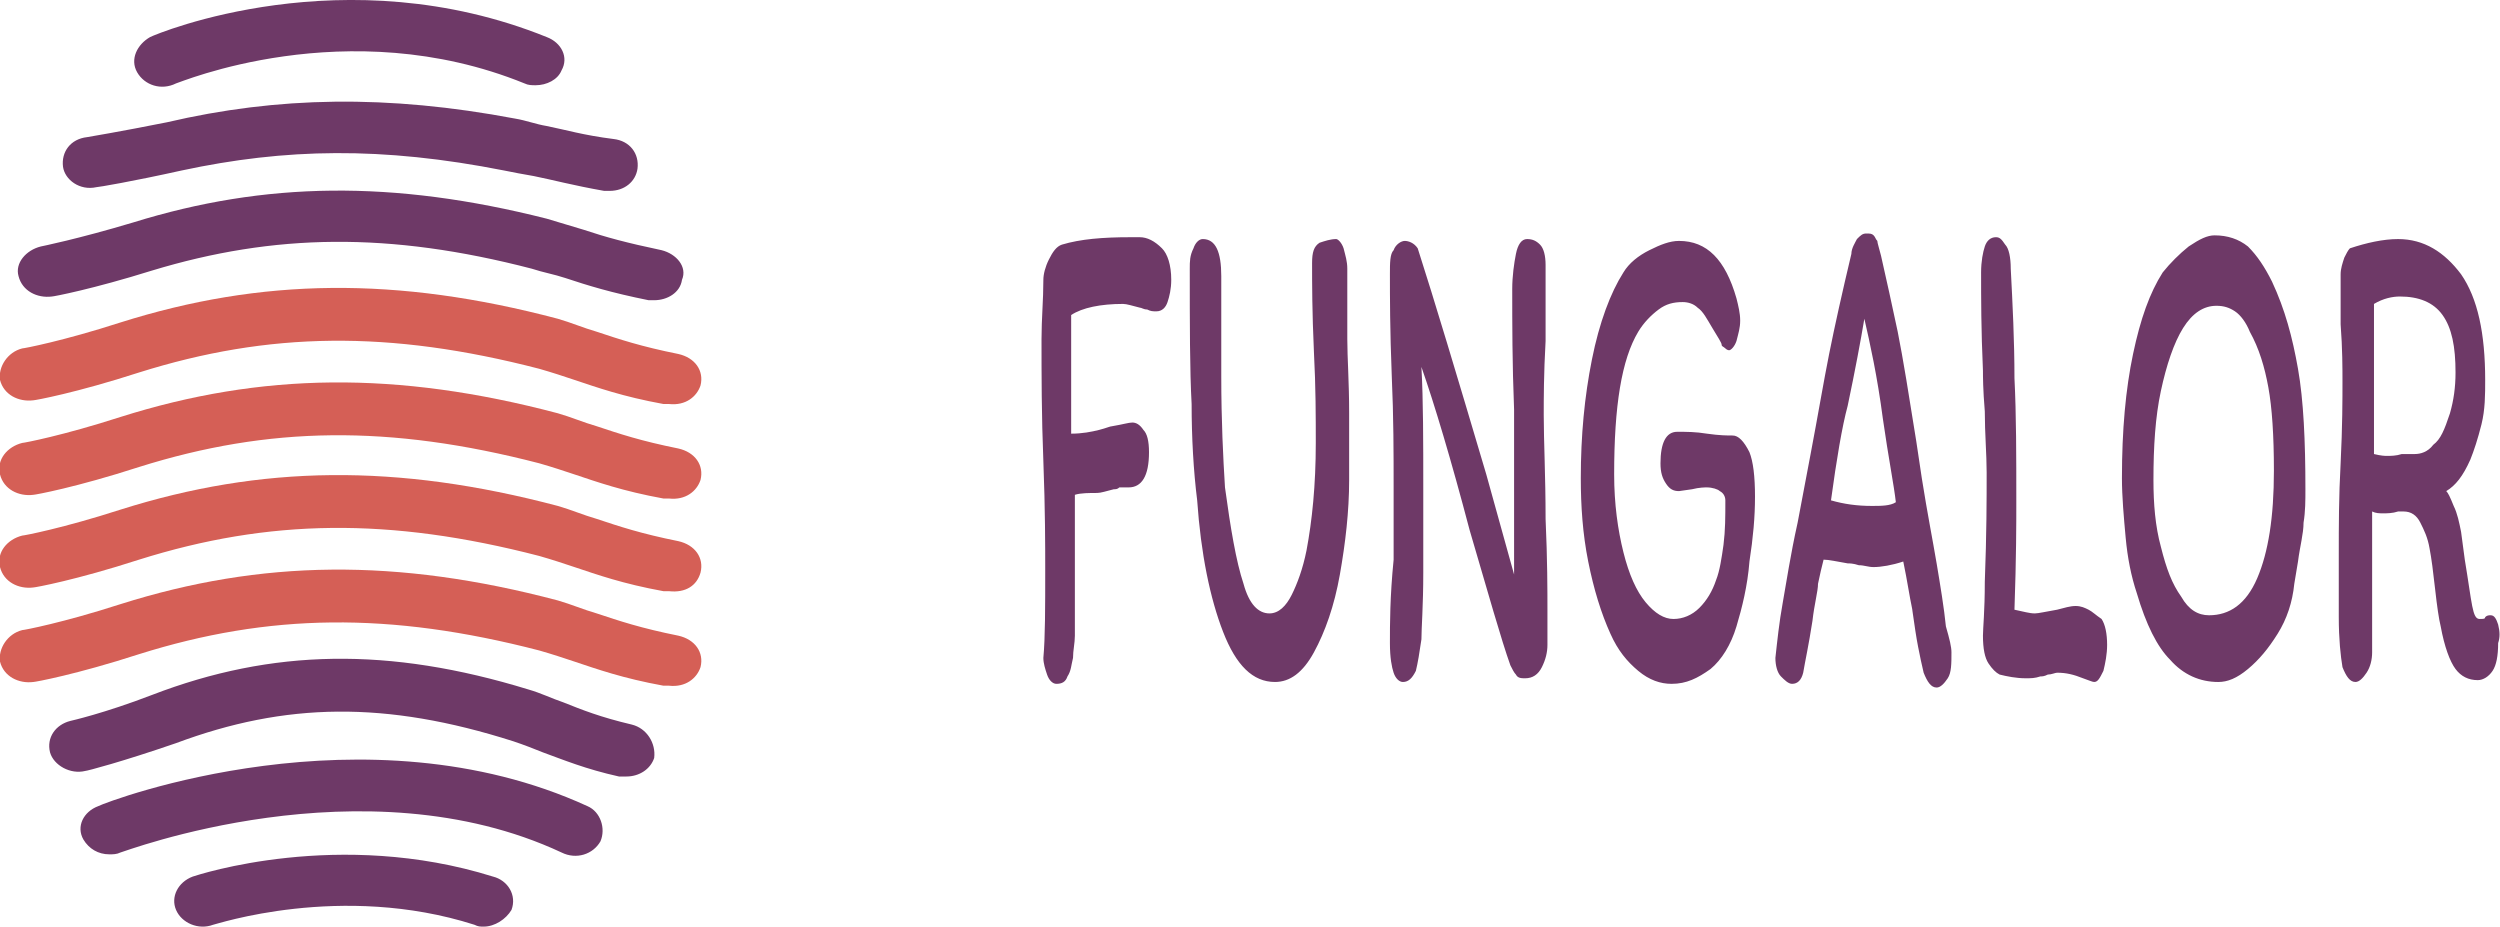 <svg id="Слой_1" xmlns="http://www.w3.org/2000/svg" viewBox="0 0 134.9 50"><style>.st1{fill:#d55f56}</style><path d="M61.5 12.8H61c-1.5 0-2.7.1-3.7.4-.3.1-.5.4-.7.8-.2.4-.3.8-.3 1.1 0 1.1-.1 2.1-.1 3.2 0 1.9 0 4.1.1 6.6.1 2.6.1 4.6.1 5.8 0 2.1 0 3.7-.1 4.8 0 .3.1.6.2.9.1.3.3.5.5.5.3 0 .5-.1.6-.4.2-.3.2-.6.3-1 0-.4.1-.8.1-1.2V33v-1.9-1.5-2.9c.3-.1.8-.1 1.2-.1.2 0 .5-.1.9-.2.1 0 .2 0 .3-.1h.5c.7 0 1.1-.6 1.1-1.9 0-.6-.1-1-.3-1.2-.2-.3-.4-.4-.6-.4-.2 0-.5.1-1.1.2-.1 0-.3.1-.7.2-.4.1-.9.2-1.5.2V21v-4c.6-.4 1.6-.6 2.8-.6.2 0 .5.1.9.2.1 0 .2.1.4.1.2.1.3.1.5.1.3 0 .5-.2.6-.5.1-.3.2-.7.2-1.2 0-.8-.2-1.4-.5-1.7-.4-.4-.8-.6-1.2-.6zm11.3 9.5c0-1.7-.1-3-.1-4v-1.6-2.2c0-.4-.1-.7-.2-1.1-.1-.3-.3-.5-.4-.5-.3 0-.6.1-.9.2-.3.2-.4.5-.4 1.1 0 1.1 0 2.6.1 4.8.1 1.9.1 3.5.1 4.9 0 2.3-.2 4.2-.5 5.8-.2 1-.5 1.8-.8 2.4-.3.6-.7 1-1.2 1-.6 0-1.1-.5-1.4-1.6-.4-1.2-.7-3-1-5.2-.1-1.6-.2-3.6-.2-6v-2.5-2.9c0-1.3-.3-2-1-2-.2 0-.4.2-.5.5-.2.4-.2.7-.2 1.1 0 3 0 5.5.1 7.3 0 1.8.1 3.6.3 5.2.2 2.9.7 5.3 1.4 7.1.7 1.8 1.6 2.7 2.8 2.7.8 0 1.5-.5 2.1-1.6.6-1.1 1.1-2.5 1.4-4.2.3-1.7.5-3.4.5-5.1v-2.1-1.5zm10.6-8c0-.5-.1-.9-.3-1.1-.2-.2-.4-.3-.7-.3-.3 0-.5.3-.6.8-.1.5-.2 1.2-.2 1.9 0 1.9 0 4 .1 6.5V31l-1.5-5.4c-1.6-5.4-2.8-9.4-3.7-12.2-.2-.3-.5-.4-.7-.4-.2 0-.5.2-.6.5-.2.2-.2.7-.2 1.3 0 1.2 0 3 .1 5.5.1 2.2.1 4.2.1 6V30.2c-.2 2-.2 3.5-.2 4.5 0 .8.1 1.3.2 1.6.1.3.3.5.5.5.3 0 .5-.2.7-.6.1-.4.2-1 .3-1.7 0-.6.1-1.8.1-3.6v-4.5c0-2.6 0-4.8-.1-6.6.7 2 1.6 5 2.6 8.8 1 3.4 1.7 5.9 2.2 7.3.1.2.2.4.3.5.1.2.3.2.5.2.4 0 .7-.2.9-.6.2-.4.3-.8.3-1.2v-1.9c0-1 0-2.7-.1-4.9 0-2.3-.1-4.2-.1-5.6 0-.9 0-2.2.1-4v-4.1zm10.1 9.2c-.3 0-.7 0-1.4-.1-.6-.1-1.1-.1-1.6-.1-.6 0-.9.6-.9 1.7 0 .5.1.8.3 1.1.2.3.4.4.7.4l.7-.1c.4-.1.7-.1.8-.1.3 0 .6.1.7.2.2.1.3.3.3.5 0 .9 0 1.6-.1 2.4-.1.7-.2 1.4-.4 1.9-.2.6-.5 1.1-.9 1.5-.4.4-.9.6-1.4.6-.5 0-1-.3-1.5-.9-.5-.6-.9-1.5-1.2-2.7-.3-1.2-.5-2.6-.5-4.2 0-3.7.4-6.2 1.3-7.7.3-.5.7-.9 1.1-1.2.4-.3.8-.4 1.3-.4.3 0 .6.1.8.3.3.2.5.6.8 1.1.3.5.5.8.5.9 0 .1.1.1.2.2s.2.1.2.1c.1 0 .3-.2.4-.5.1-.4.2-.7.2-1.1 0-.4-.1-.8-.2-1.2-.6-2.1-1.6-3.1-3.1-3.1-.5 0-1 .2-1.6.5-.6.3-1.1.7-1.4 1.2-.7 1.1-1.3 2.7-1.7 4.7-.4 2-.6 4.1-.6 6.4 0 1.5.1 3 .4 4.5.3 1.5.7 2.8 1.2 3.9.4.9.9 1.5 1.5 2s1.2.7 1.8.7c.8 0 1.4-.3 2.1-.8.6-.5 1.1-1.3 1.4-2.3.3-1 .6-2.2.7-3.5.2-1.3.3-2.4.3-3.5s-.1-1.9-.3-2.4c-.3-.6-.6-.9-.9-.9zm11 6.9c-.2-1.2-.5-2.7-.8-4.6l-.3-2c-.4-2.5-.7-4.4-1-5.9-.3-1.4-.6-2.8-.9-4.1-.1-.4-.2-.7-.2-.8-.1-.1-.1-.2-.2-.3-.1-.1-.2-.1-.4-.1s-.3.1-.5.3c-.1.2-.3.5-.3.8-.5 2.1-.9 3.9-1.2 5.4-.3 1.5-.6 3.3-1 5.4l-.7 3.7c-.4 1.8-.6 3.2-.8 4.3-.2 1.1-.3 2.1-.4 3 0 .4.1.8.3 1 .2.2.4.4.6.4.3 0 .5-.2.6-.6.1-.6.3-1.5.5-2.8.1-.9.3-1.6.3-2 .1-.5.2-.9.3-1.3.3 0 .7.1 1.3.2.1 0 .3 0 .6.1.3 0 .5.1.8.1.4 0 1-.1 1.6-.3.1.5.2 1 .3 1.6.1.6.2 1 .2 1.1.1.7.2 1.4.3 1.9.1.5.2 1 .3 1.4.2.5.4.8.7.8.2 0 .4-.2.6-.5.2-.3.2-.8.2-1.4 0-.3-.1-.7-.3-1.4-.1-1-.3-2.2-.5-3.4zm-3.5-3.1c-.8 0-1.5-.1-2.2-.3.3-2.2.6-4 .9-5.1.4-1.9.7-3.5.9-4.7.3 1.3.7 3.1 1 5.4.3 2.1.6 3.6.7 4.5-.3.2-.8.2-1.3.2zm11.7 5.6c-.2-.1-.4-.2-.7-.2-.3 0-.6.1-1 .2-.6.1-1 .2-1.2.2-.3 0-.6-.1-1.1-.2.1-2.8.1-4.7.1-5.8 0-2.5 0-4.7-.1-6.7 0-2-.1-4-.2-5.9 0-.6-.1-1.1-.3-1.3-.2-.3-.3-.4-.5-.4-.3 0-.5.2-.6.5-.1.3-.2.8-.2 1.4 0 1.4 0 3.1.1 5.3 0 .3 0 1 .1 2.2 0 1.2.1 2.3.1 3.3 0 1.4 0 3.3-.1 5.9 0 1.6-.1 2.5-.1 2.9 0 .7.1 1.2.3 1.5.2.3.4.5.6.6.4.1.9.2 1.4.2.3 0 .5 0 .8-.1.1 0 .2 0 .4-.1.2 0 .4-.1.5-.1.5 0 .9.1 1.4.3.3.1.5.2.6.2.2 0 .3-.2.5-.6.1-.4.2-.9.2-1.4 0-.6-.1-1.1-.3-1.4-.3-.2-.5-.4-.7-.5zm9.9-17.7c-.4-.8-.8-1.4-1.3-1.9-.5-.4-1.1-.6-1.8-.6-.4 0-.8.2-1.4.6-.5.4-1 .9-1.4 1.4-.7 1.1-1.2 2.5-1.6 4.4-.4 1.9-.6 4.1-.6 6.7 0 1 .1 2.1.2 3.2s.3 2.1.6 3c.5 1.7 1.1 2.9 1.8 3.6.7.8 1.6 1.2 2.6 1.2.5 0 1-.2 1.6-.7.6-.5 1.1-1.1 1.6-1.9.5-.8.8-1.7.9-2.7l.2-1.2c.1-.8.3-1.5.3-2.1.1-.6.1-1.2.1-1.8 0-2.6-.1-4.8-.4-6.5-.3-1.7-.7-3.2-1.4-4.7zm-.8 16c-.6 1.4-1.5 2-2.6 2-.6 0-1.1-.3-1.5-1-.5-.7-.8-1.5-1.1-2.7-.3-1.1-.4-2.3-.4-3.6 0-1.8.1-3.4.4-4.8.3-1.4.7-2.6 1.2-3.4.5-.8 1.1-1.2 1.8-1.2.4 0 .7.1 1 .3.3.2.6.6.8 1.1.5.9.8 1.9 1 3 .2 1.1.3 2.6.3 4.5 0 2.5-.3 4.4-.9 5.8zm13 2.5c-.1-.3-.2-.5-.4-.5-.1 0-.2 0-.3.1 0 .1-.1.1-.3.1-.2 0-.3-.2-.4-.7-.1-.5-.2-1.3-.4-2.5l-.2-1.5c-.1-.5-.2-1-.4-1.4-.2-.5-.3-.7-.4-.8.5-.3.9-.8 1.3-1.7.2-.5.4-1.1.6-1.9.2-.8.2-1.6.2-2.4 0-2.5-.4-4.4-1.3-5.7-.9-1.2-2-1.9-3.4-1.9-.8 0-1.7.2-2.6.5-.1.1-.2.3-.3.5-.1.3-.2.6-.2.9v2.7c.1 1.3.1 2.4.1 3.1 0 .9 0 2.4-.1 4.4-.1 1.8-.1 3.4-.1 4.9v3.4c0 1.2.1 2.1.2 2.7.2.5.4.8.7.8.2 0 .4-.2.6-.5.2-.3.3-.7.3-1.1v-7.6c.2.1.4.1.6.1.2 0 .5 0 .8-.1h.3c.4 0 .7.2.9.6.2.4.4.8.5 1.4.1.5.2 1.3.3 2.2.1.9.2 1.6.3 2 .2 1.1.5 1.9.8 2.3.3.4.7.6 1.2.6.3 0 .6-.2.8-.5.2-.3.3-.8.3-1.5.1-.3.1-.6 0-1zm-3.5-9.7c-.3.4-.7.5-1 .5h-.7c-.3.1-.6.1-.8.1-.1 0-.3 0-.7-.1v-3.9-2.2-2c.5-.3 1-.4 1.4-.4 1 0 1.8.3 2.3 1 .5.7.7 1.7.7 3.1 0 .8-.1 1.5-.3 2.2-.3.9-.5 1.4-.9 1.7zM5.2 10.1c.1 0 1.9-.3 4.6-.9 5.6-1.2 10.8-1.3 17.4 0 .5.1 1 .2 1.6.3 1 .2 2.1.5 3.8.8h.3c.8 0 1.4-.5 1.5-1.2.1-.8-.4-1.5-1.3-1.6-1.6-.2-2.6-.5-3.6-.7-.6-.1-1.1-.3-1.7-.4C20.9 5.1 15 5.2 9 6.6c-2.5.5-4.3.8-4.3.8-.9.1-1.4.8-1.3 1.6.1.7.9 1.3 1.8 1.1zm4.3-5.6c.1 0 9.2-3.9 18.8 0 .2.1.4.1.6.1.6 0 1.2-.3 1.4-.8.4-.7 0-1.5-.8-1.8-10.9-4.4-21-.2-21.4 0-.7.4-1.1 1.2-.7 1.9.4.7 1.3 1 2.1.6zm17.1 42.8c-8.3-2.6-15.9-.1-16.2 0-.8.3-1.2 1.1-.9 1.8.3.7 1.2 1.1 2 .8.1 0 6.9-2.3 14.1 0 .2.1.3.1.5.1.6 0 1.2-.4 1.5-.9.3-.8-.2-1.6-1-1.8zm5.1-3.8c-12-5.5-25.8-.3-26.4 0-.8.3-1.2 1.1-.8 1.8.3.5.8.8 1.4.8.2 0 .4 0 .6-.1.1 0 13.1-5 23.8 0 .8.4 1.7.1 2.1-.6.3-.7 0-1.6-.7-1.9zm2.4-4.4c-1.7-.4-2.7-.8-3.7-1.2-.6-.2-1.2-.5-1.9-.7-7.5-2.3-13.8-2.2-20.3.3-2.6 1-4.4 1.4-4.4 1.4-.8.2-1.3.9-1.1 1.7.2.7 1.1 1.2 1.9 1 .1 0 2-.5 4.9-1.5 5.9-2.2 11.3-2.3 18.2-.1.6.2 1.1.4 1.6.6 1.1.4 2.3.9 4.1 1.3h.4c.7 0 1.3-.4 1.5-1 .1-.8-.4-1.6-1.2-1.8zm1.6-25.6c-1.9-.4-3-.7-4.2-1.1-.7-.2-1.3-.4-2-.6-8.3-2.1-15.2-2-22.3.2-3 .9-5 1.3-5 1.3-.8.2-1.4.9-1.2 1.6.2.8 1 1.2 1.8 1.1.1 0 2.2-.4 5.4-1.4 6.6-2 12.8-2.1 20.5-.1.6.2 1.2.3 1.8.5 1.2.4 2.5.8 4.5 1.2h.3c.7 0 1.4-.4 1.5-1.1.3-.7-.3-1.4-1.1-1.6z" fill="#6e3967"/><path class="st1" d="M37.8 36c.2-.8-.3-1.5-1.2-1.7-2-.4-3.2-.8-4.4-1.2-.7-.2-1.4-.5-2.1-.7-8.7-2.3-16-2.2-23.6.2-3.1 1-5.2 1.4-5.3 1.4-.8.2-1.3 1-1.2 1.7.2.8 1 1.2 1.8 1.1.1 0 2.3-.4 5.7-1.5 7-2.2 13.5-2.3 21.6-.2.7.2 1.3.4 1.9.6 1.2.4 2.6.9 4.8 1.3h.3c.9.1 1.5-.4 1.7-1z"/><path class="st1" d="M37.8 30.9c.2-.8-.3-1.5-1.2-1.7-2-.4-3.2-.8-4.4-1.2-.7-.2-1.4-.5-2.1-.7-8.7-2.3-16-2.2-23.6.2-3.1 1-5.2 1.4-5.3 1.4-.8.2-1.4.9-1.2 1.7.2.8 1 1.2 1.8 1.1.1 0 2.3-.4 5.7-1.5 7-2.2 13.5-2.3 21.6-.2.7.2 1.3.4 1.9.6 1.2.4 2.6.9 4.8 1.3h.3c.9.1 1.5-.3 1.7-1z"/><path class="st1" d="M37.8 25.9c.2-.8-.3-1.5-1.2-1.7-2-.4-3.2-.8-4.4-1.2-.7-.2-1.4-.5-2.1-.7-8.7-2.3-16-2.2-23.6.2-3.1 1-5.2 1.4-5.3 1.4-.8.2-1.4.9-1.2 1.7.2.8 1 1.2 1.8 1.1.1 0 2.3-.4 5.7-1.5 7-2.2 13.5-2.3 21.6-.2.7.2 1.3.4 1.9.6 1.2.4 2.6.9 4.8 1.3h.3c.9.1 1.5-.4 1.7-1z"/><path class="st1" d="M37.8 20.8c.2-.8-.3-1.5-1.2-1.7-2-.4-3.2-.8-4.4-1.2-.7-.2-1.4-.5-2.1-.7-8.7-2.3-16-2.2-23.6.2-3.1 1-5.2 1.4-5.3 1.4-.8.2-1.3 1-1.2 1.7.2.8 1 1.2 1.8 1.1.1 0 2.3-.4 5.7-1.5 7-2.2 13.5-2.3 21.6-.2.7.2 1.3.4 1.9.6 1.2.4 2.6.9 4.8 1.3h.3c.9.1 1.5-.4 1.7-1z"/></svg>